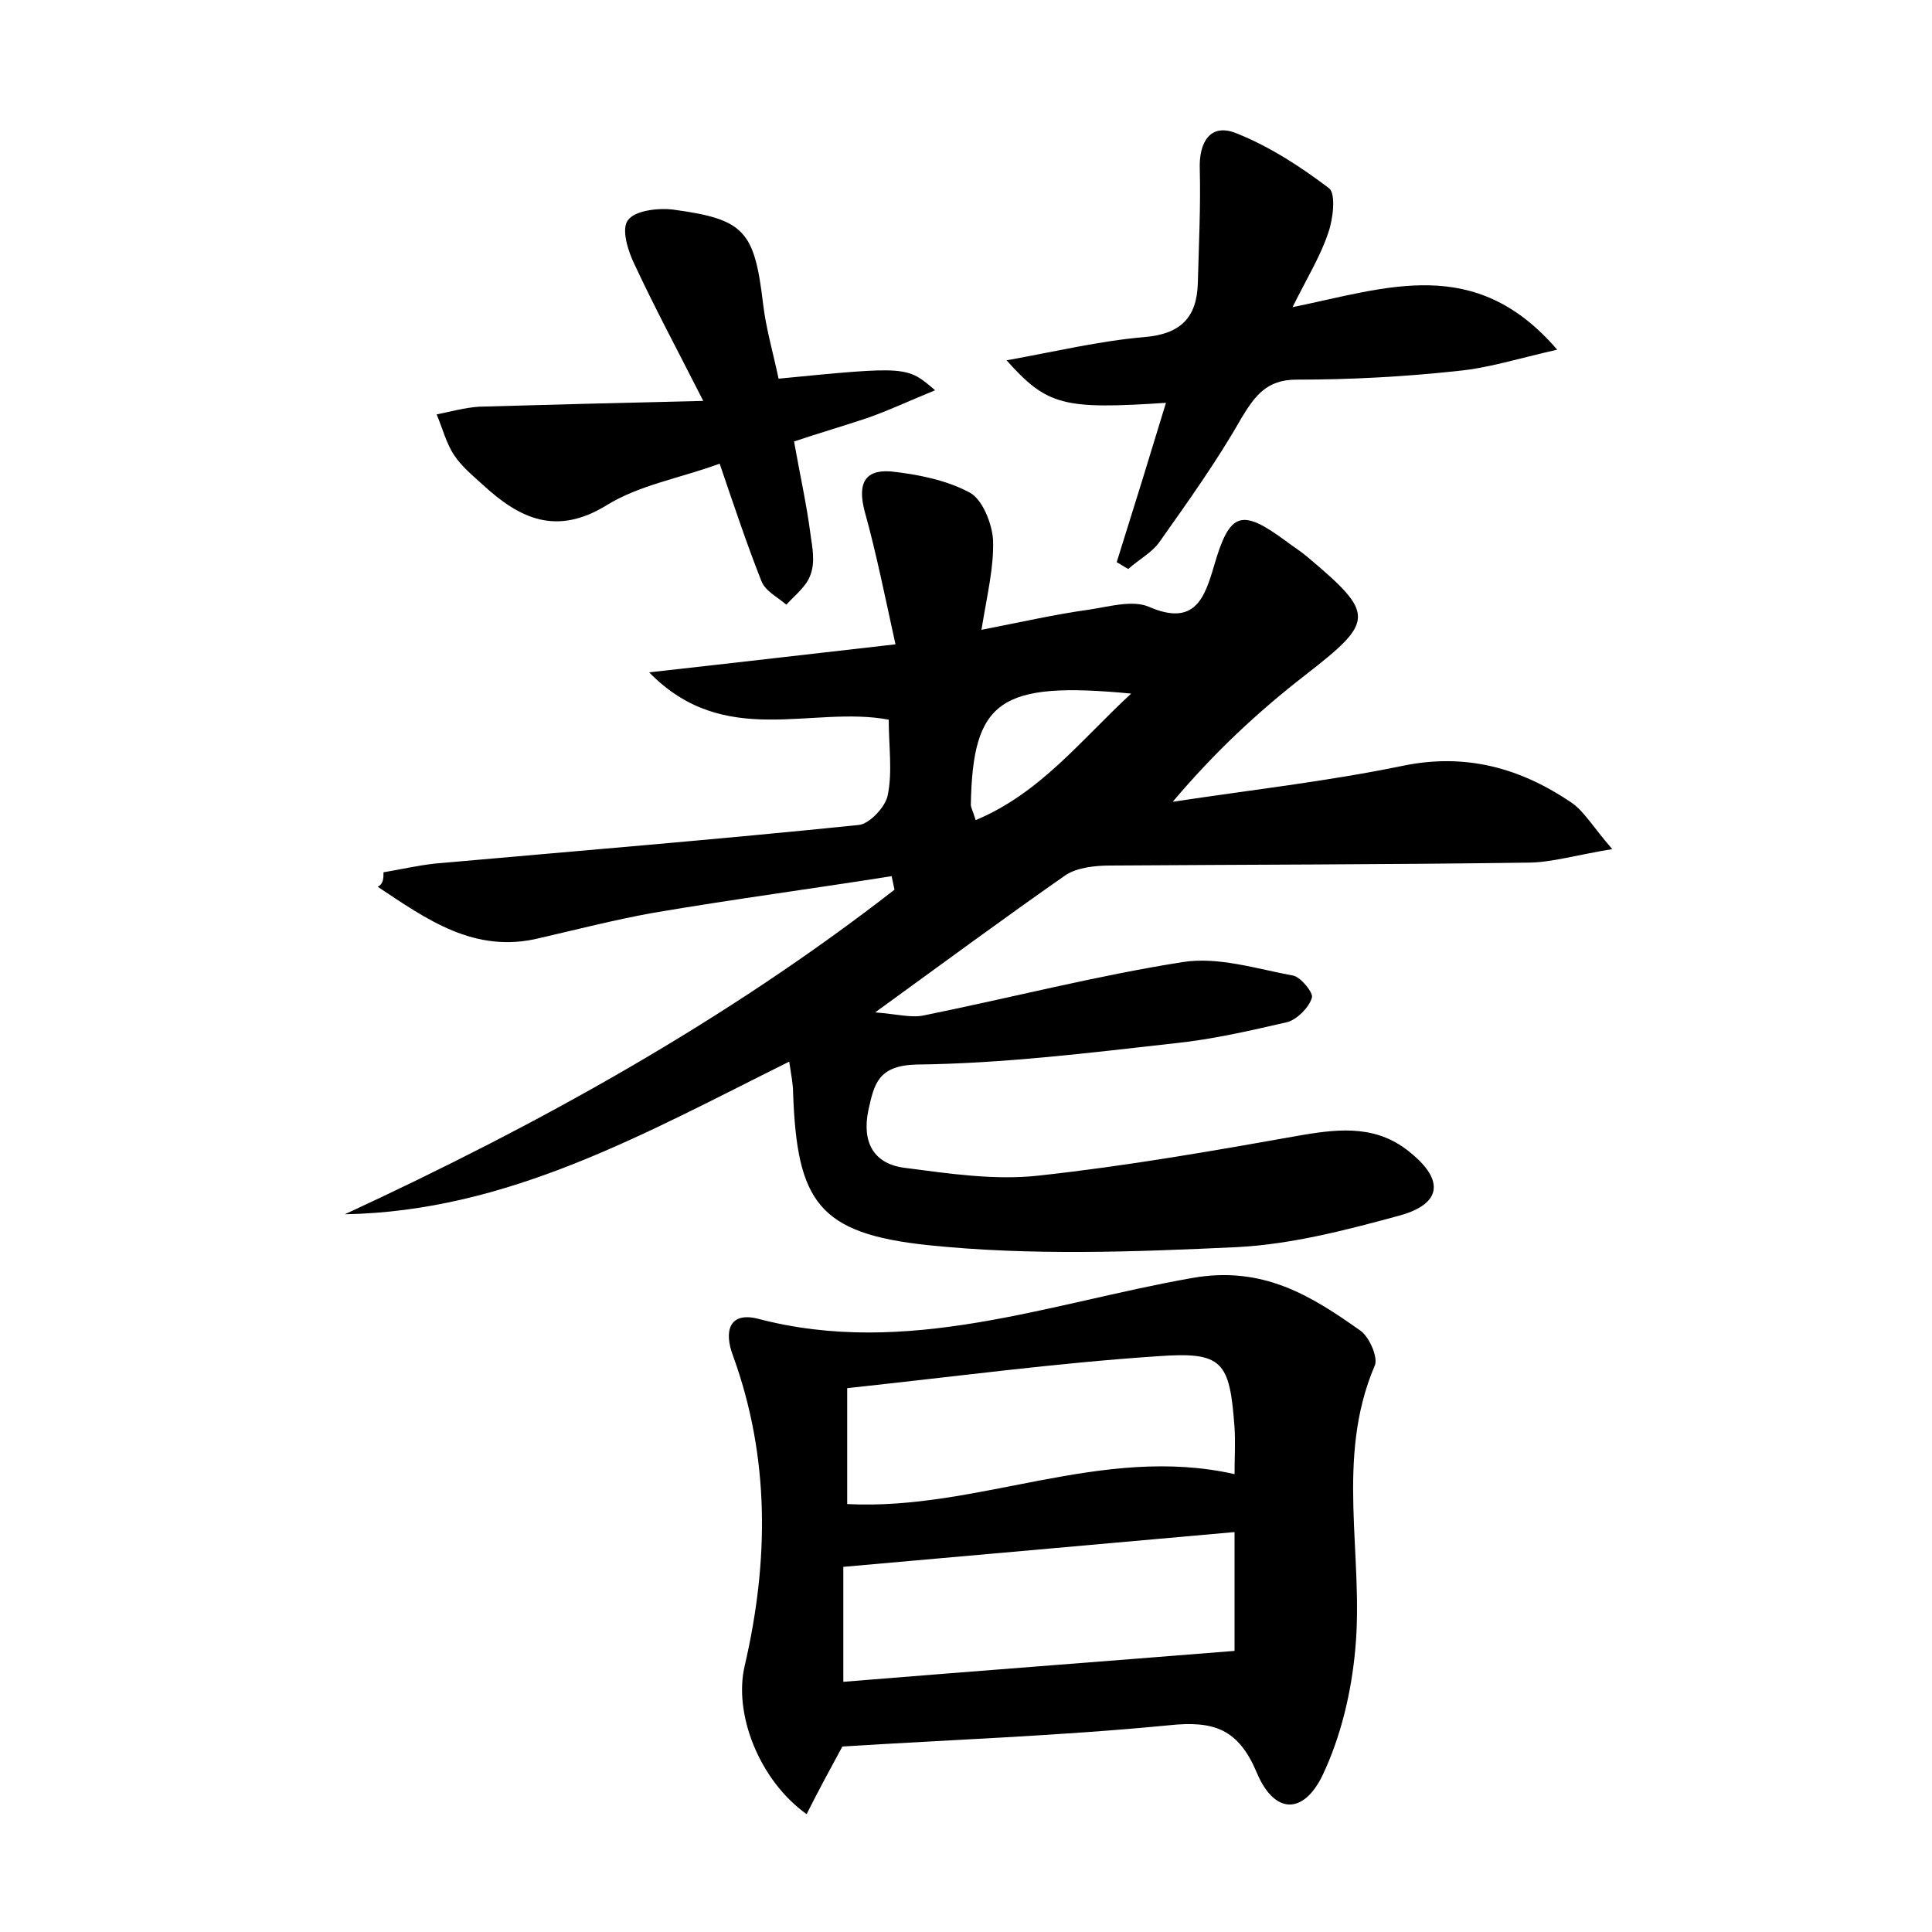 <?xml version="1.0" encoding="utf-8"?>
<!-- Generator: Adobe Illustrator 22.0.0, SVG Export Plug-In . SVG Version: 6.00 Build 0)  -->
<svg version="1.1" id="图层_1" xmlns="http://www.w3.org/2000/svg" xmlns:xlink="http://www.w3.org/1999/xlink" x="0px" y="0px"
	 viewBox="0 0 200 200" style="enable-background:new 0 0 200 200;" xml:space="preserve">
<style type="text/css">
	.st0{fill:#FFFFFF;}
</style>
<g>
	
	<path d="M39.7,90.3c1.8-0.3,3.5-0.7,5.3-0.9c14.6-1.3,29.3-2.5,43.9-4c1.1-0.1,2.8-1.9,3-3.1c0.5-2.4,0.1-5.1,0.1-7.8
		c-8-1.5-17,3.1-24.8-4.9c9-1,16.7-1.9,25.5-2.9c-1.1-5-2-9.5-3.2-13.8c-0.7-2.7-0.1-4.3,2.7-4.1c2.8,0.3,5.8,0.9,8.2,2.2
		c1.3,0.7,2.3,3.2,2.4,4.9c0.1,2.8-0.6,5.6-1.2,9.3c4.1-0.8,7.6-1.6,11.2-2.1c2-0.3,4.4-1,6.1-0.3c4.8,2.1,5.8-0.9,6.8-4.3
		c1.6-5.5,2.8-5.9,7.4-2.5c0.8,0.6,1.6,1.1,2.3,1.7c7,5.9,6.9,6.6-0.3,12.2c-4.9,3.8-9.4,8-13.7,13.1c7.9-1.2,15.9-2.1,23.7-3.7
		c6.6-1.4,12.3,0.2,17.6,3.8c1.3,0.9,2.2,2.5,4.2,4.8c-3.7,0.6-6.3,1.4-8.8,1.4c-14.4,0.2-28.8,0.2-43.2,0.3c-1.5,0-3.4,0.2-4.6,1
		c-6.3,4.4-12.4,8.9-19.7,14.2c2.4,0.2,3.8,0.6,5.1,0.3c8.9-1.8,17.8-4.1,26.7-5.5c3.7-0.6,7.7,0.7,11.5,1.4
		c0.8,0.2,2.1,1.8,1.9,2.3c-0.3,1-1.5,2.2-2.5,2.5c-3.9,0.9-7.8,1.8-11.7,2.2c-8.9,1-17.8,2.1-26.7,2.2c-4,0.1-4.4,2-5,4.7
		c-0.7,3.3,0.5,5.6,3.8,6c4.6,0.6,9.3,1.3,13.8,0.8c9.2-1,18.3-2.6,27.3-4.2c4.1-0.7,7.9-1,11.3,1.9c3.4,2.8,3.1,5.2-1.1,6.4
		c-5.5,1.5-11.2,3-16.9,3.3c-10.7,0.5-21.4,0.9-32-0.2c-11.4-1.2-13.6-4.5-14-15.8c0-0.9-0.2-1.8-0.4-3.2
		c-14.9,7.4-29.1,15.5-46,15.8c20.1-9.3,39.4-20,56.9-33.6c-0.1-0.5-0.2-0.9-0.3-1.4c-8.2,1.3-16.5,2.4-24.7,3.8
		c-3.9,0.7-7.8,1.7-11.7,2.6c-6.8,1.7-11.8-2-16.8-5.3C39.7,91.5,39.7,90.9,39.7,90.3z M117.1,71.8c-13.6-1.3-16.4,0.7-16.6,11.5
		c0,0.3,0.2,0.6,0.5,1.6C107.7,82.1,111.9,76.6,117.1,71.8z"/>
	<path d="M87.2,180.8c-1.3,2.4-2.5,4.6-3.7,7c-4.9-3.5-7.6-10.4-6.4-15.4c2.5-10.8,2.6-21.5-1.2-32c-1-2.6-0.4-4.6,2.5-3.9
		c15.5,4.1,30.2-1.6,45-4.2c7.3-1.3,12.3,1.8,17.5,5.5c0.9,0.7,1.8,2.8,1.4,3.6c-4.1,9.6-1.1,19.6-2,29.3c-0.4,4.5-1.5,9.1-3.4,13.1
		c-2,4.1-5,4-6.8-0.3c-1.9-4.5-4.4-5.4-9.1-4.9C109.7,179.7,98.3,180.1,87.2,180.8z M87.3,174.1c13.5-1.1,26.8-2.1,40.5-3.2
		c0-3.5,0-7.8,0-12.3c-13.6,1.2-26.8,2.4-40.5,3.6C87.3,165.6,87.3,169.5,87.3,174.1z M87.7,143.7c0,4.2,0,8.1,0,12
		c13.6,0.7,26.3-6.2,40.1-3.1c0-1.7,0.1-3.3,0-4.8c-0.5-6.9-1.2-7.9-8-7.4C109.3,141.1,98.9,142.5,87.7,143.7z"/>
	<path d="M161.2,36.2c-4,0.9-7.1,1.9-10.3,2.2c-5.5,0.6-11.1,0.9-16.7,0.9c-3.1,0-4.3,1.7-5.7,4c-2.5,4.4-5.5,8.6-8.4,12.7
		c-0.8,1.2-2.2,1.9-3.3,2.9c-0.4-0.2-0.8-0.5-1.2-0.7c1.7-5.4,3.4-10.9,5.1-16.5c-10.6,0.7-12.3,0.3-16.5-4.4c5-0.9,9.6-2,14.2-2.4
		c3.8-0.3,5.5-2,5.6-5.6c0.1-3.9,0.3-7.9,0.2-11.8c-0.1-2.8,1.1-4.8,3.8-3.7c3.5,1.4,6.7,3.5,9.6,5.7c0.7,0.6,0.4,3.2-0.1,4.6
		c-0.8,2.4-2.1,4.5-3.7,7.7C143.6,29.8,152.7,26.3,161.2,36.2z"/>
	<path d="M80.6,39.2c13.3-1.3,13.3-1.3,16.2,1.2c-2.7,1.1-4.8,2.1-7.1,2.9c-2.4,0.8-4.8,1.5-7.5,2.4c0.6,3.4,1.3,6.5,1.7,9.6
		c0.2,1.4,0.5,2.9,0,4.2c-0.4,1.2-1.6,2.1-2.5,3.1c-0.9-0.8-2.2-1.4-2.6-2.5c-1.5-3.8-2.8-7.7-4.3-12.1c-4.1,1.5-8.3,2.2-11.7,4.3
		c-5.2,3.2-9,1.4-12.8-2.1c-1.1-1-2.2-1.9-3-3.1c-0.8-1.2-1.2-2.8-1.8-4.2c1.5-0.3,2.9-0.7,4.4-0.8c7.2-0.2,14.5-0.4,23.2-0.6
		c-2.9-5.7-5.1-9.8-7.1-14.1C65,26,64.3,23.7,65,22.8c0.7-1,3.1-1.3,4.7-1.1c7.4,1,8.4,2.2,9.3,9.8C79.3,34,80,36.4,80.6,39.2z"/>
	
	
	
</g>
</svg>

